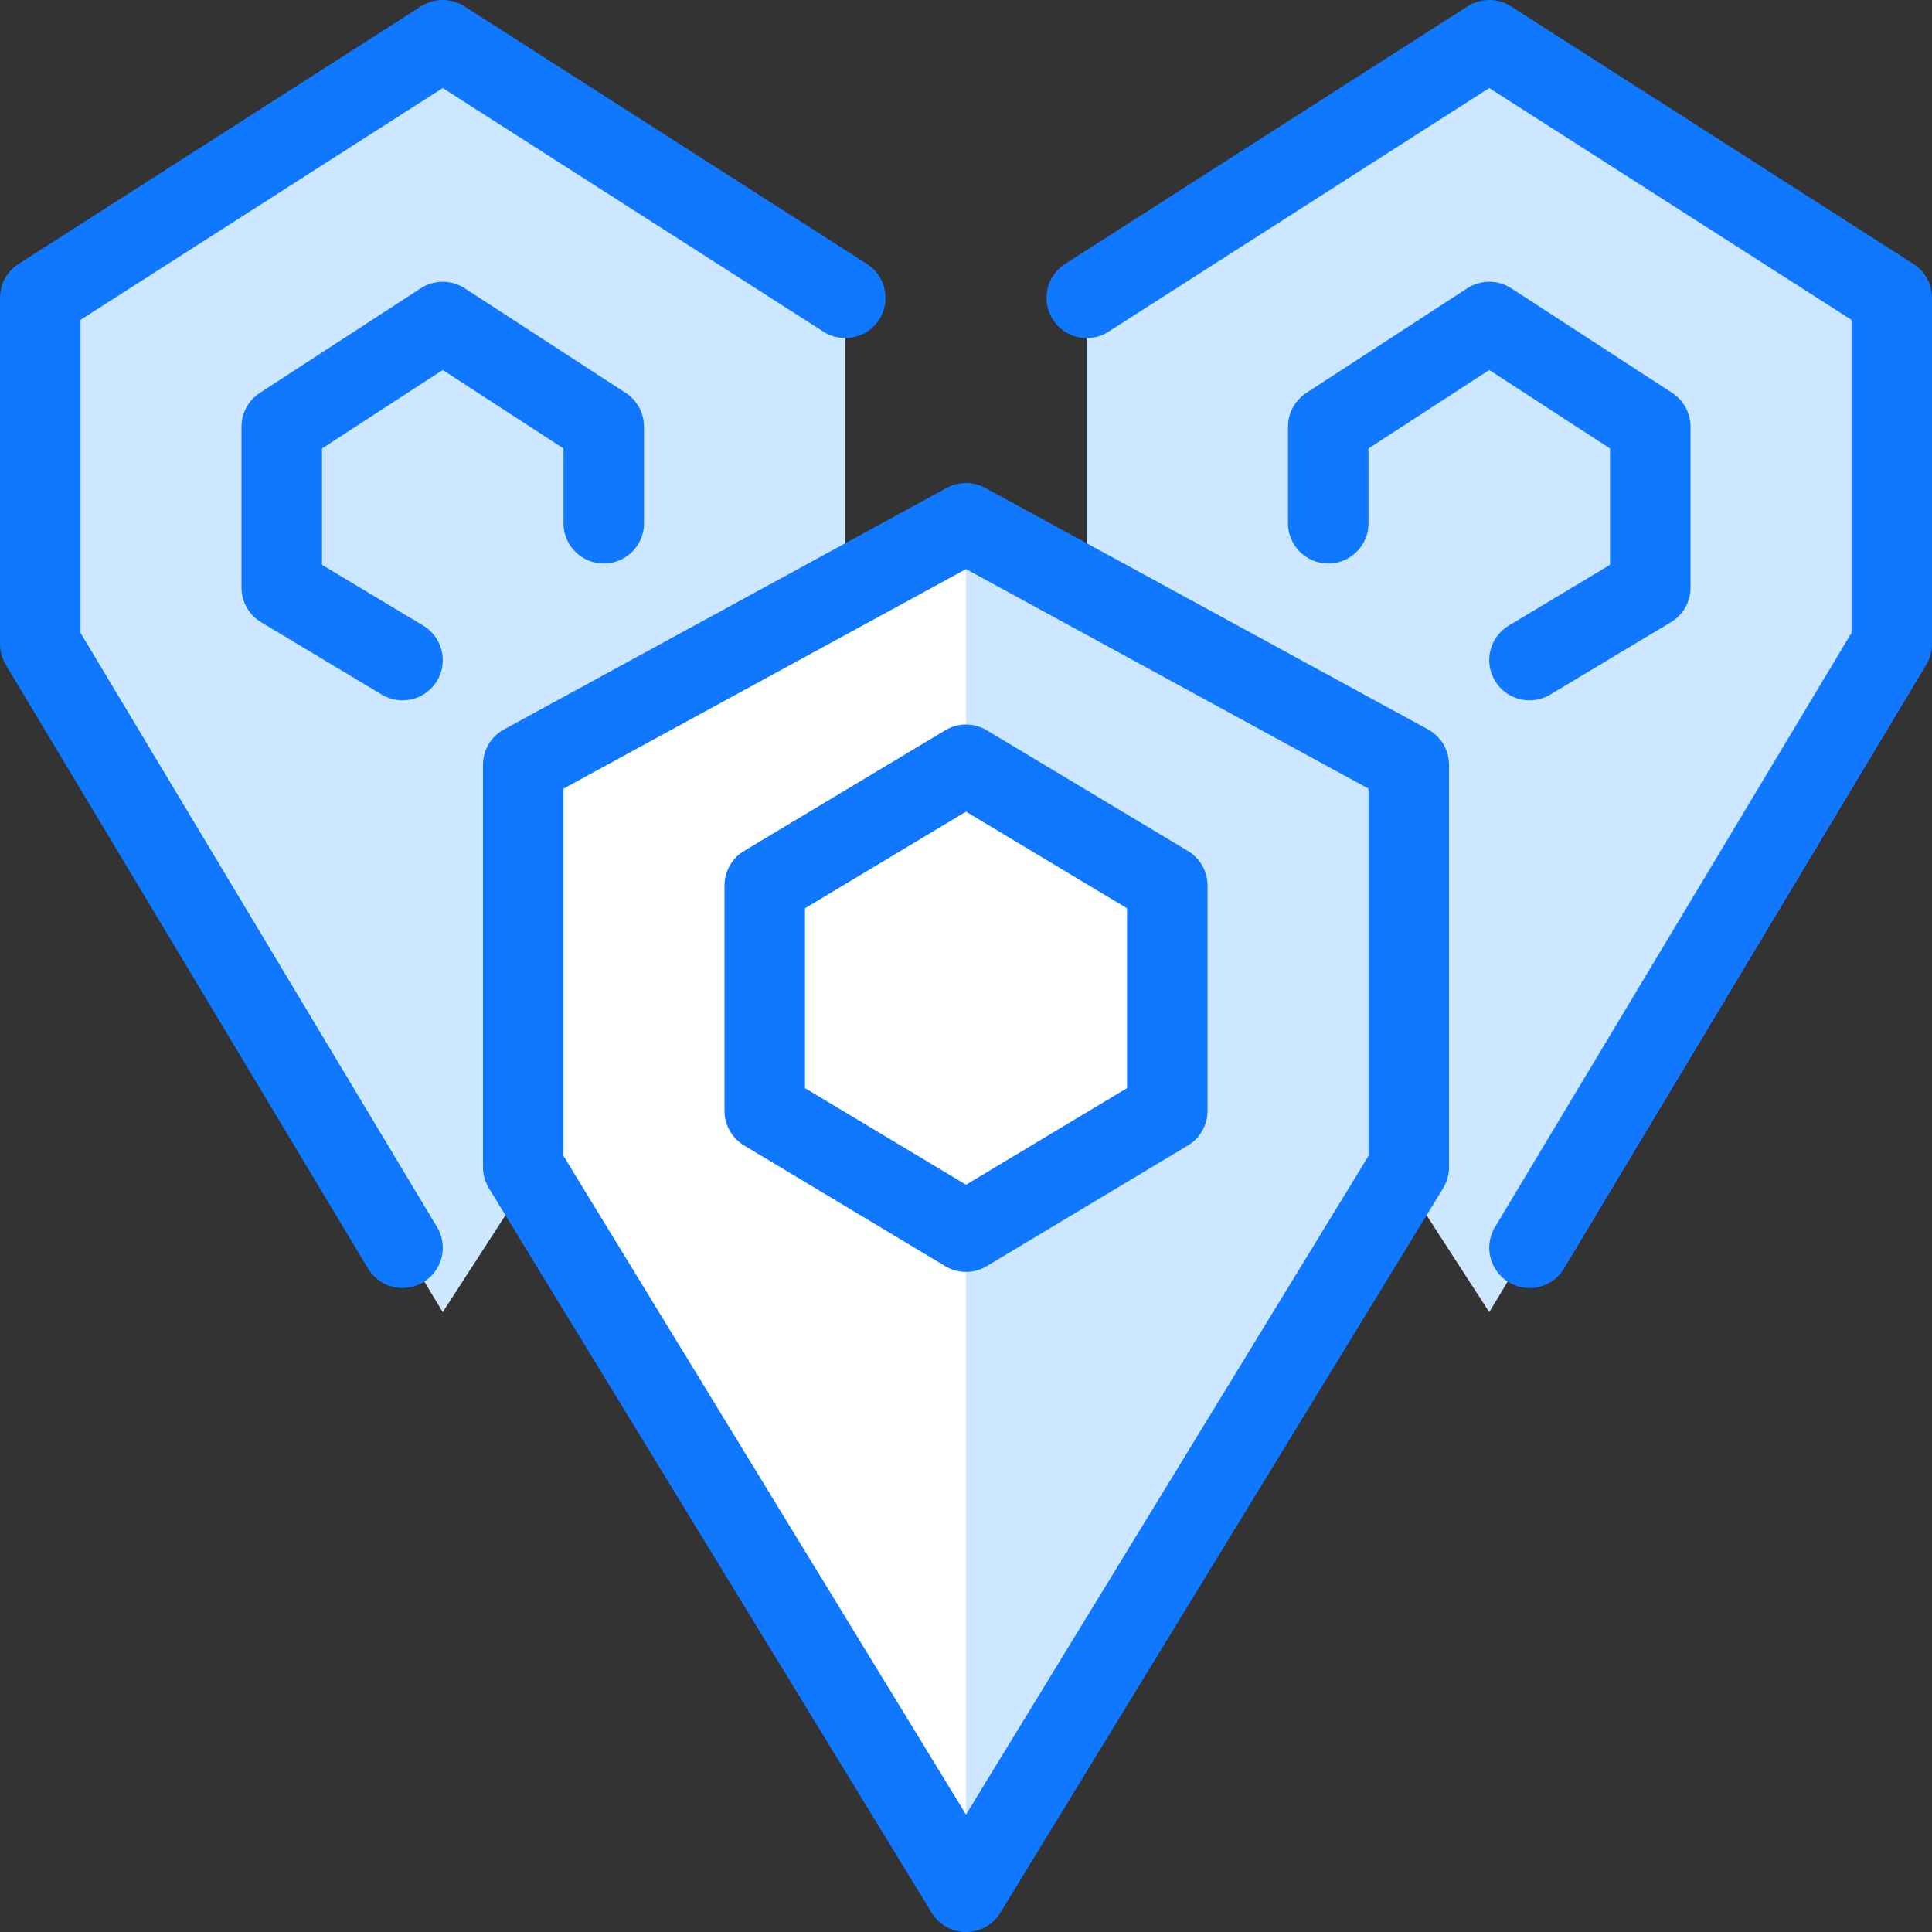 <?xml version="1.0" encoding="utf-8"?>
<!-- Generator: Adobe Illustrator 21.0.2, SVG Export Plug-In . SVG Version: 6.00 Build 0)  -->
<svg version="1.1" xmlns="http://www.w3.org/2000/svg" xmlns:xlink="http://www.w3.org/1999/xlink" x="0px" y="0px"
	 viewBox="0 0 24 24" style="enable-background:new 0 0 24 24;" xml:space="preserve">
<rect x="0" y="0" width="24" height="24" fill="#333333" stroke="none"/>
<style type="text/css">
	.st0{fill:#FFFFFF;}
	.st1{fill:#CCE7FF;}
	.st2{fill:none;stroke:#1078FF;stroke-linecap:round;stroke-linejoin:round;stroke-miterlimit:10;}
	.st3{fill:none;stroke:#1078FF;stroke-linejoin:round;stroke-miterlimit:10;}
	.st4{fill:none;stroke:#1078FF;stroke-linecap:round;stroke-miterlimit:10;}
	.st5{fill:none;}
</style>
<g id="Duotone">
	<polygon class="st0" points="12,23.5 6.5,14.5 6.5,9.5 12,6.5 17.5,9.5 17.5,14.5 	"/>
	<polygon class="st1" points="12,6.5 12,9.5 14.5,11 14.5,13.8 12,15.3 12,23.5 17.5,14.5 17.5,9.5 	"/>
	<polygon class="st1" points="6.5,14.5 6.5,9.5 10.5,7.3 10.5,3.7 5.5,0.5 0.5,3.7 0.5,8 5.5,16.3 6.6,14.6 	"/>
	<polygon class="st1" points="18.5,0.5 13.5,3.7 13.5,7.3 17.5,9.5 17.5,14.5 17.4,14.6 18.5,16.3 23.5,8 23.5,3.7 	"/>
	<polygon class="st2" points="12,23.5 6.5,14.5 6.5,9.5 12,6.5 17.5,9.5 17.5,14.5 	"/>
	<polygon class="st2" points="14.5,13.8 12,15.3 9.5,13.8 9.5,11 12,9.5 14.5,11 	"/>
	<g>
		<polyline class="st2" points="19,15.5 23.5,8 23.5,3.7 18.5,0.5 13.5,3.7 		"/>
	</g>
	<polyline class="st2" points="19,8.2 20.5,7.3 20.5,5.3 18.5,4 16.5,5.3 16.5,6.5 	"/>
	<g>
		<polyline class="st2" points="5,15.5 0.5,8 0.5,3.7 5.5,0.5 10.5,3.7 		"/>
	</g>
	<polyline class="st2" points="5,8.2 3.5,7.3 3.5,5.3 5.5,4 7.5,5.3 7.5,6.5 	"/>
</g>
<g id="Frames-24px">
	<rect class="st5" width="24" height="24"/>
</g>
</svg>
